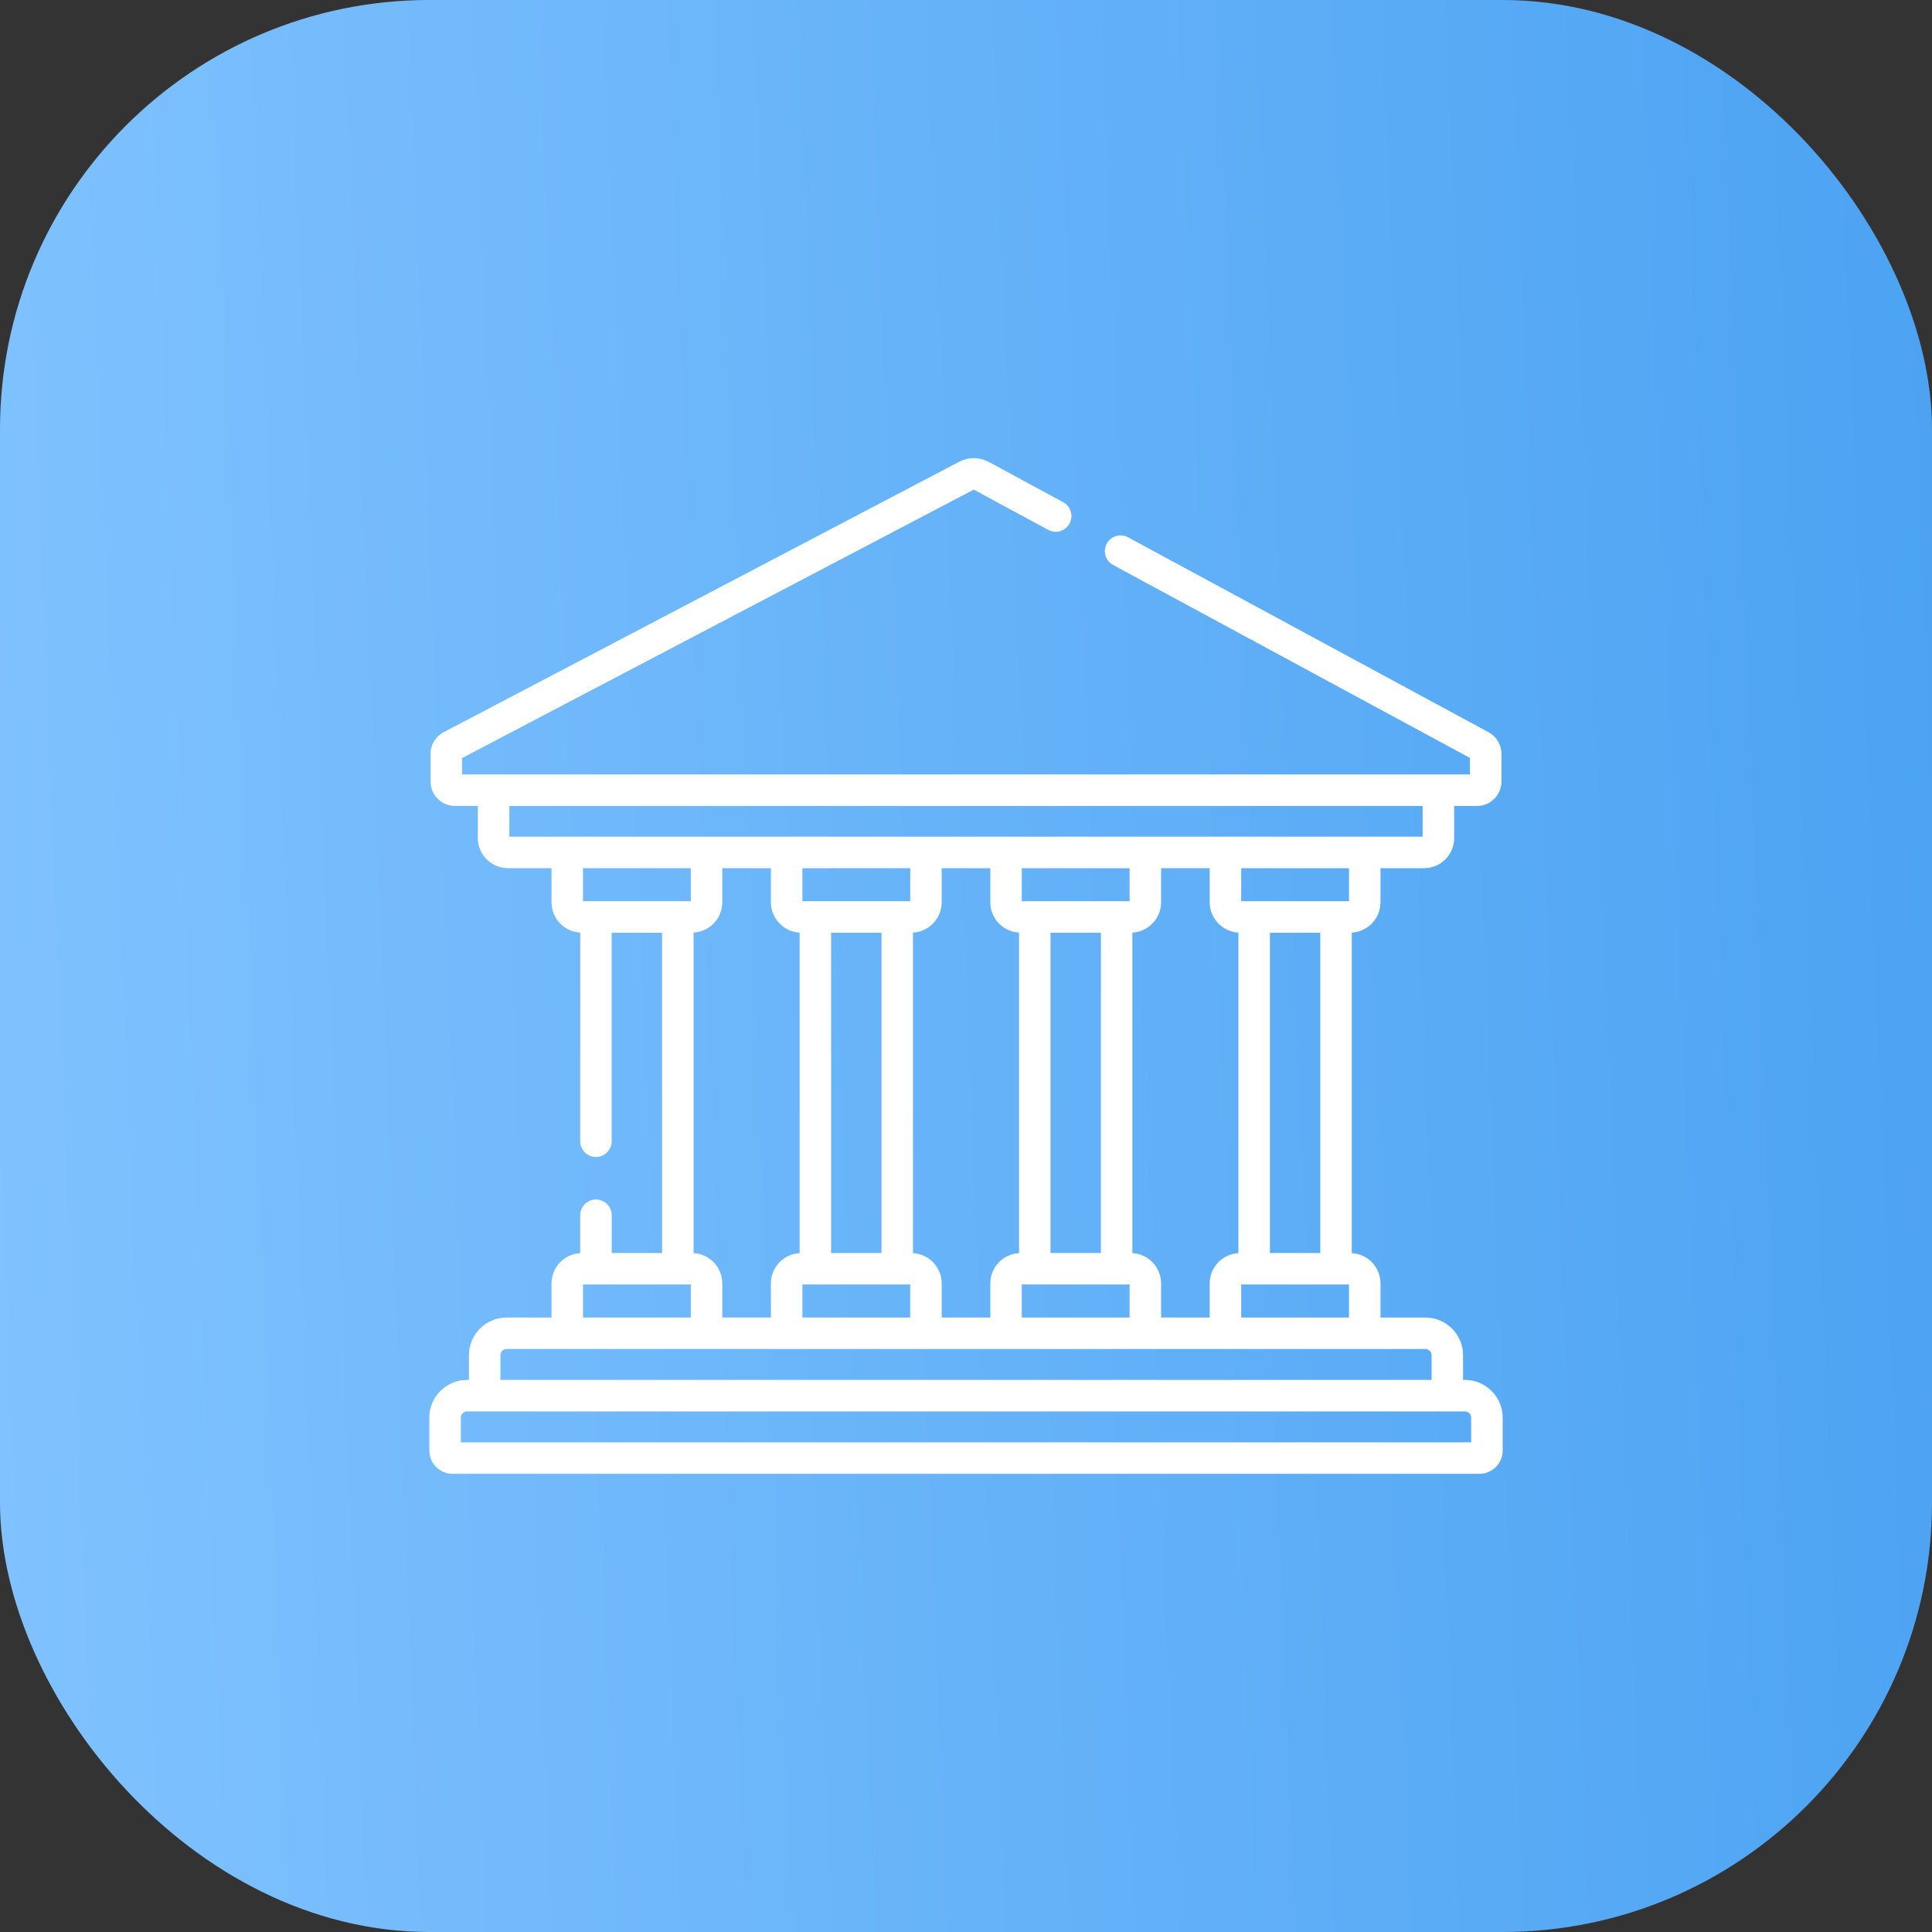 <svg width="72" height="72" viewBox="0 0 72 72" fill="none" xmlns="http://www.w3.org/2000/svg">
<rect x="0" y="0" width="72" height="72" fill="#333333" stroke="none"/>
<rect width="72" height="72" rx="16" fill="url(#paint0_linear_555_14942)"/>
<path d="M54.596 51.426H54.524V50.505C54.524 49.731 53.894 49.101 53.12 49.101H51.447V47.83C51.447 47.226 50.973 46.733 50.377 46.7V34.756C50.973 34.722 51.447 34.229 51.447 33.625V32.355H53.07C53.688 32.355 54.192 31.852 54.192 31.233V30.036H55.045C55.547 30.036 55.955 29.627 55.955 29.125V28.09C55.955 27.756 55.772 27.449 55.478 27.29L42.04 20.023C41.755 19.868 41.399 19.975 41.245 20.26C41.091 20.545 41.197 20.901 41.482 21.055L54.781 28.247V28.862H17.219V28.252L36.288 18.247L39.064 19.747C39.349 19.902 39.705 19.796 39.859 19.51C40.013 19.225 39.907 18.869 39.622 18.715L36.847 17.214C36.504 17.029 36.093 17.026 35.748 17.207L16.533 27.287C16.232 27.445 16.045 27.753 16.045 28.093V29.125C16.045 29.627 16.453 30.035 16.955 30.035H17.808V31.233C17.808 31.852 18.311 32.355 18.93 32.355H20.553V33.625C20.553 34.229 21.027 34.722 21.623 34.756V42.531C21.623 42.855 21.886 43.118 22.21 43.118C22.534 43.118 22.796 42.855 22.796 42.531V34.759H24.674V46.696H22.797V45.289C22.797 44.965 22.534 44.702 22.21 44.702C21.886 44.702 21.623 44.965 21.623 45.289V46.7C21.027 46.733 20.553 47.226 20.553 47.83V49.101H18.88C18.106 49.101 17.476 49.731 17.476 50.505V51.426H17.404C16.63 51.426 16 52.056 16 52.831V54.058C16 54.537 16.389 54.926 16.868 54.926H55.132C55.611 54.926 56 54.537 56 54.058V52.831C56 52.056 55.37 51.426 54.596 51.426ZM18.982 31.181V30.036H53.018V31.181H18.982ZM50.273 47.87V49.1H46.256V47.87H50.273ZM47.326 46.696V34.759H49.203V46.696H47.326ZM46.256 33.585V32.355H50.273V33.585H46.256ZM42.201 46.7V34.756C42.796 34.722 43.271 34.229 43.271 33.625V32.355H45.082V33.625C45.082 34.229 45.557 34.722 46.152 34.756V46.7C45.557 46.733 45.082 47.226 45.082 47.83V49.101H43.271V47.83C43.271 47.226 42.796 46.733 42.201 46.7ZM42.097 47.87V49.1H38.079V47.87H42.097ZM39.149 46.696V34.759H41.027V46.696H39.149ZM38.079 33.585V32.355H42.097V33.585H38.079ZM34.024 46.7V34.756C34.62 34.722 35.094 34.229 35.094 33.625V32.355H36.906V33.625C36.906 34.229 37.38 34.722 37.976 34.756V46.7C37.38 46.733 36.906 47.226 36.906 47.83V49.101H35.094V47.83C35.094 47.226 34.62 46.733 34.024 46.7ZM33.438 47.87H33.921V49.1H29.903V47.87H30.386H33.438ZM30.973 46.696V34.759H32.851V46.696H30.973ZM29.903 33.585V32.355H33.921V33.585H29.903ZM25.848 46.7V34.756C26.443 34.722 26.918 34.229 26.918 33.625V32.355H28.729V33.625C28.729 34.229 29.204 34.722 29.799 34.756V46.7C29.204 46.733 28.729 47.226 28.729 47.83V49.101H26.918V47.83C26.918 47.226 26.443 46.733 25.848 46.7ZM21.727 33.585V32.355H25.744V33.585H21.727ZM21.727 47.87H22.21H25.261H25.744V49.1H21.727V47.87ZM18.649 50.505C18.649 50.378 18.753 50.274 18.88 50.274H53.12C53.247 50.274 53.351 50.378 53.351 50.505V51.426H18.649V50.505ZM54.826 53.752H17.174V52.831C17.174 52.704 17.277 52.6 17.404 52.6H54.596C54.723 52.6 54.826 52.704 54.826 52.831V53.752Z" fill="white"/>
<defs>
<linearGradient id="paint0_linear_555_14942" x1="72" y1="-8.49567e-05" x2="-2.811" y2="3.05" gradientUnits="userSpaceOnUse">
<stop stop-color="#4CA3F2"/>
<stop offset="1" stop-color="#80C2FF"/>
</linearGradient>
</defs>
</svg>
